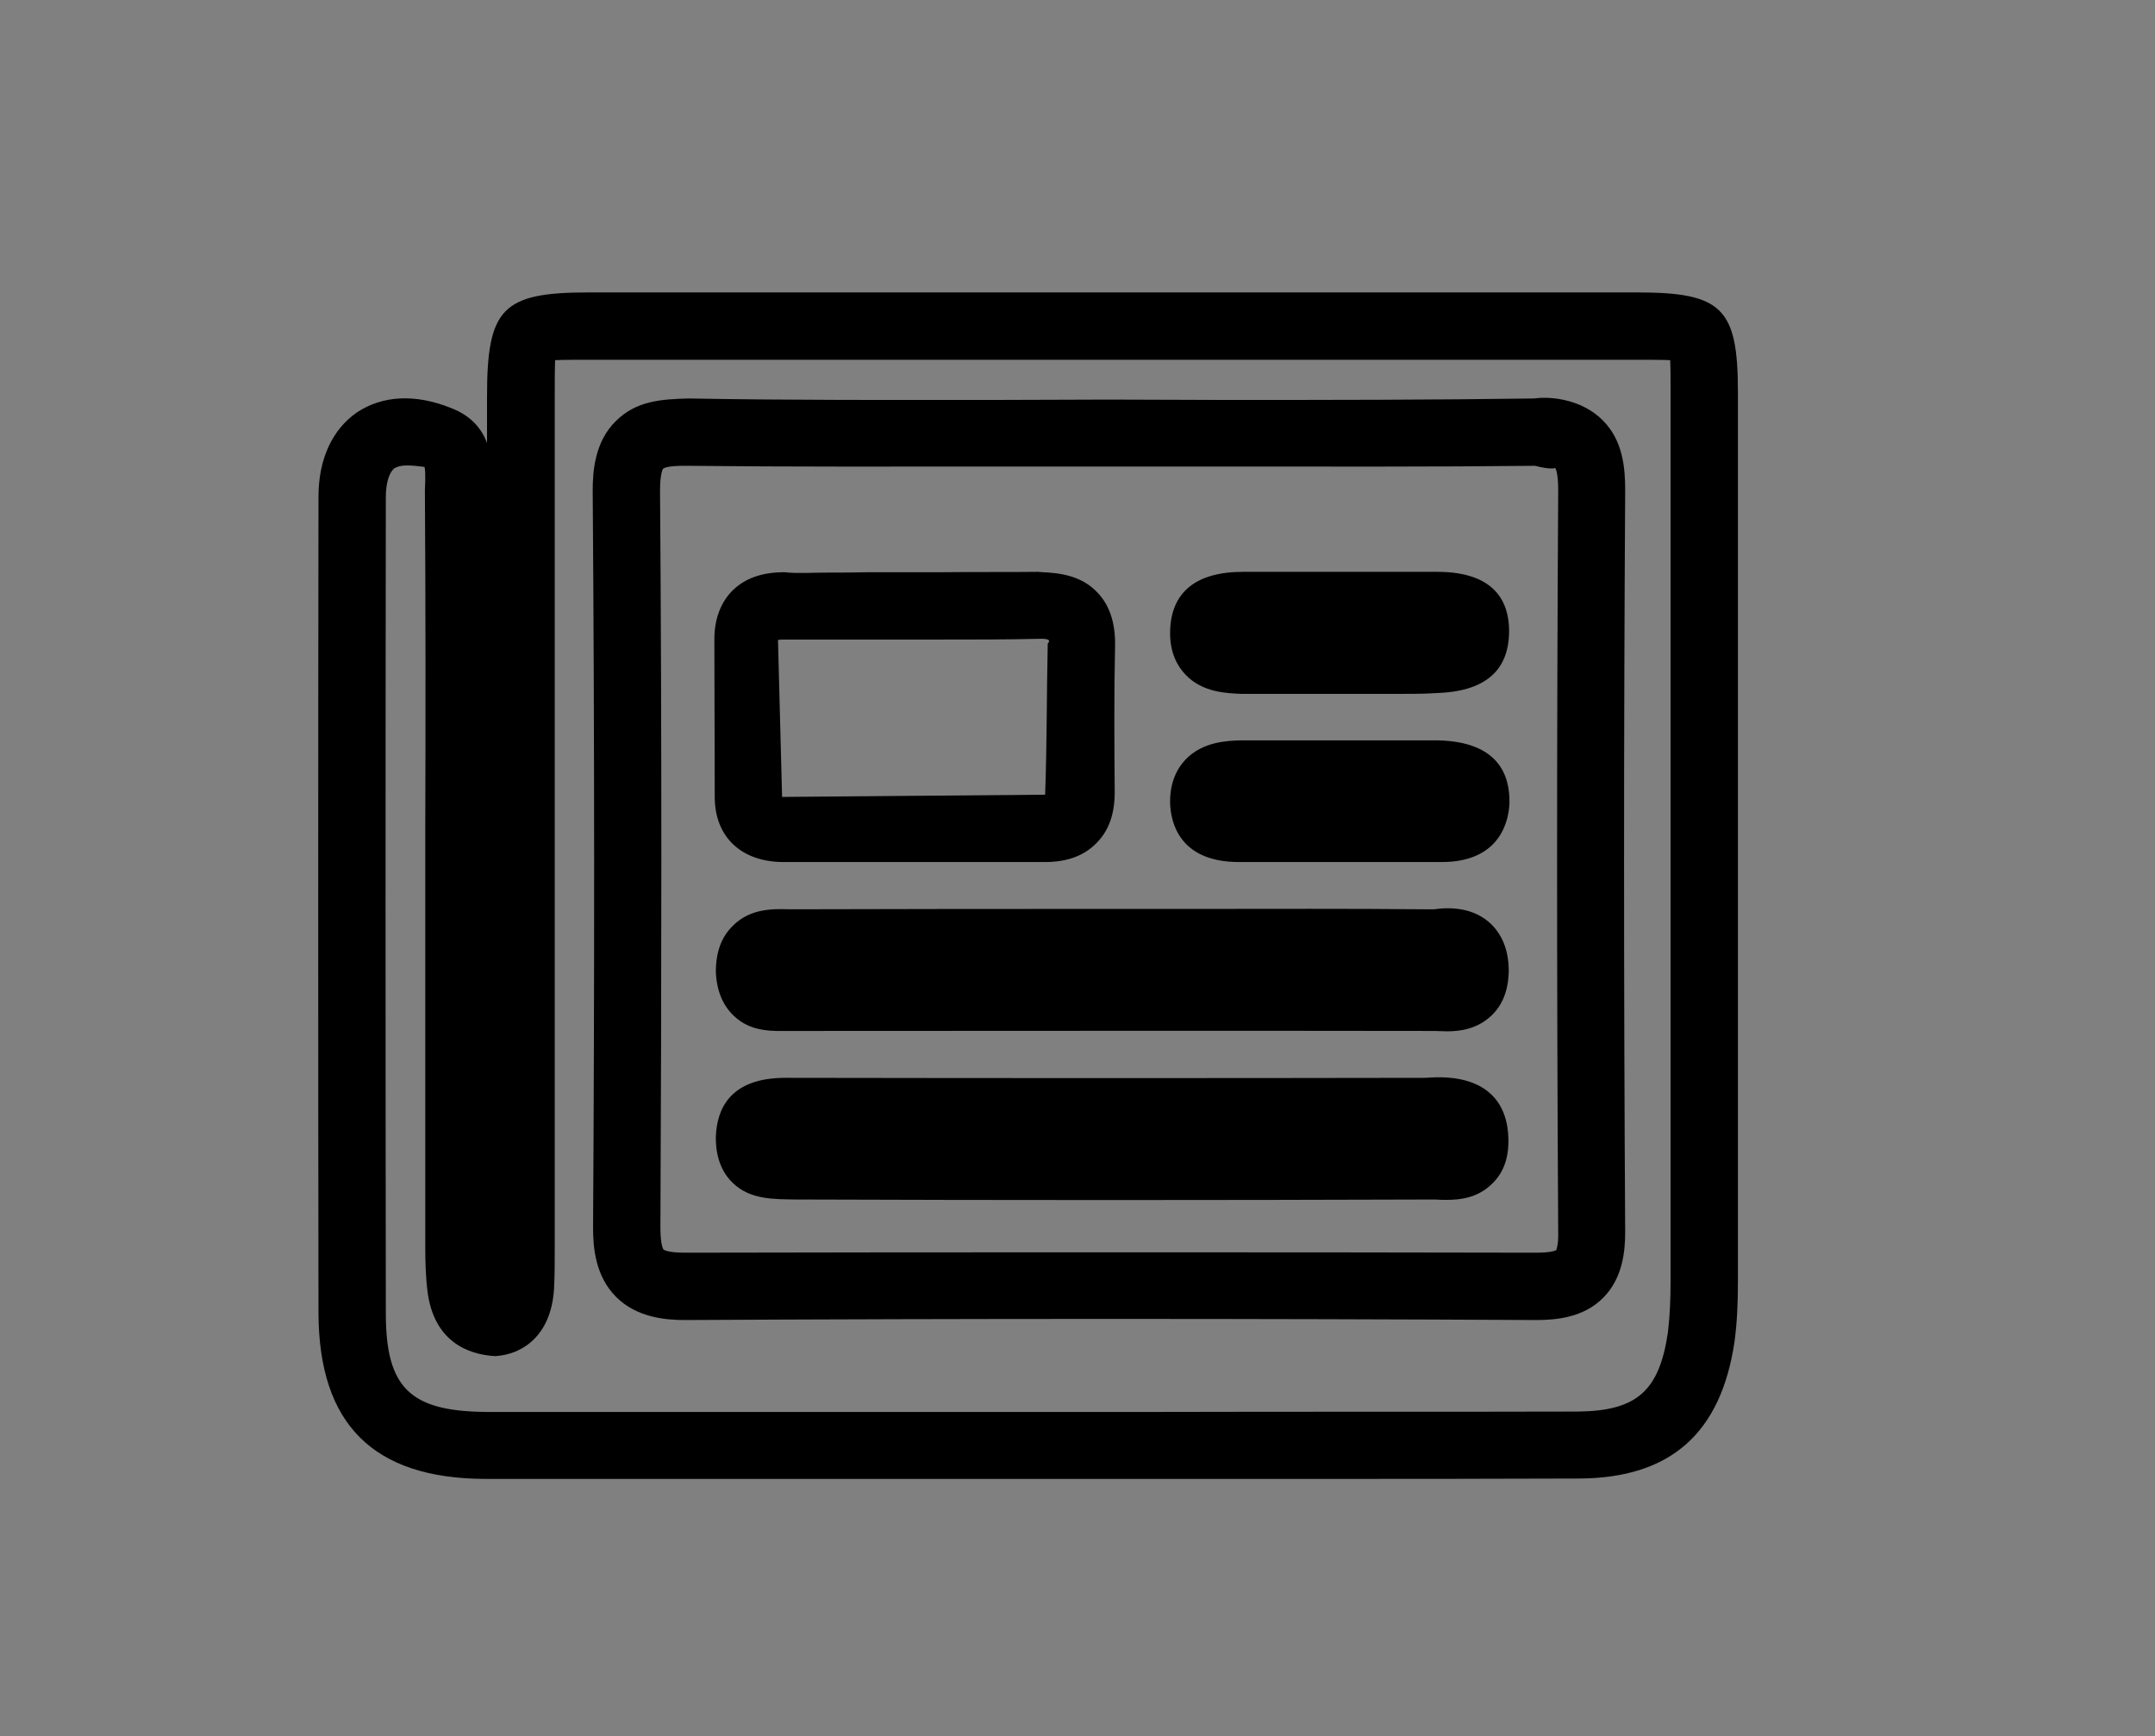 <?xml version="1.0" encoding="utf-8"?>
<!-- Generator: Adobe Illustrator 21.0.0, SVG Export Plug-In . SVG Version: 6.00 Build 0)  -->
<!DOCTYPE svg PUBLIC "-//W3C//DTD SVG 1.1//EN" "http://www.w3.org/Graphics/SVG/1.1/DTD/svg11.dtd">
<svg version="1.1" id="Layer_1" xmlns:x="http://ns.adobe.com/Extensibility/1.0/" xmlns:i="http://ns.adobe.com/AdobeIllustrator/10.0/" xmlns:graph="http://ns.adobe.com/Graphs/1.0/"
	 xmlns="http://www.w3.org/2000/svg" xmlns:xlink="http://www.w3.org/1999/xlink" x="0px" y="0px"
	 viewBox="0 0 5.792 4.667" style="enable-background:new 0 0 5.792 4.667;" xml:space="preserve">
<rect x="0" y="0" width="5.792" height="4.667" fill="#808080" stroke="none"/>
<g>
	<g>
		<g>
			<path d="M14.688,19.498c-0.014,0-0.026-0.009-0.026-0.023v-0.004
				c0-0.014,0.011-0.026,0.026-0.026c0.014,0,0.026,0.011,0.026,0.026
				S14.702,19.498,14.688,19.498z"/>
		</g>
	</g>
	<g>
		<g>
			<g>
				<g>
					<path d="M11.998,18.929h-0.084c-0.01,0-0.018-0.003-0.023-0.007
						c-0.006-0.005-0.01-0.011-0.014-0.018l-0.075-0.193H11.444l-0.075,0.193
						c-0.002,0.006-0.006,0.013-0.013,0.018c-0.006,0.005-0.014,0.008-0.024,0.008
						h-0.084l0.32-0.8h0.11L11.998,18.929z M11.772,18.632l-0.126-0.325
						c-0.004-0.01-0.008-0.021-0.012-0.034c-0.004-0.013-0.008-0.026-0.012-0.041
						c-0.008,0.03-0.016,0.056-0.024,0.075l-0.126,0.325H11.772z"/>
				</g>
				<g>
					<path d="M12.34,18.129c0.05,0,0.095,0.006,0.132,0.017
						c0.038,0.012,0.069,0.028,0.093,0.05c0.025,0.022,0.043,0.048,0.055,0.078
						c0.012,0.03,0.018,0.065,0.018,0.102c0,0.037-0.006,0.071-0.019,0.102
						c-0.013,0.031-0.032,0.058-0.057,0.08s-0.056,0.04-0.093,0.052
						c-0.037,0.013-0.08,0.019-0.128,0.019h-0.128v0.299h-0.108v-0.8H12.34z
						 M12.34,18.544c0.031,0,0.058-0.004,0.082-0.012
						c0.023-0.008,0.044-0.02,0.06-0.034c0.016-0.015,0.028-0.032,0.036-0.053
						c0.008-0.02,0.012-0.043,0.012-0.067c0-0.051-0.016-0.091-0.047-0.119
						c-0.031-0.029-0.079-0.043-0.143-0.043h-0.128v0.329H12.34z"/>
				</g>
				<g>
					<path d="M12.882,18.929h-0.109v-0.8h0.109V18.929z"/>
				</g>
			</g>
		</g>
	</g>
	<g>
		<g>
			<g>
				<g>
					<path style="fill:#EDF4F4;" d="M28.429-3.693c-0.062,0-0.125-0.019-0.179-0.059
						c-0.133-0.1-0.162-0.288-0.062-0.421l1.261-1.703L28.155-7.396
						c-0.108-0.127-0.092-0.316,0.034-0.424c0.125-0.108,0.316-0.092,0.424,0.034
						l1.604,1.885l-1.547,2.086C28.612-3.735,28.521-3.693,28.429-3.693z"/>
				</g>
			</g>
		</g>
	</g>
	<g>
		<g>
			<g>
				<path d="M22.849,3.702h-2.688c-0.142,0-0.258-0.116-0.258-0.259V1.495
					c0-0.143,0.116-0.259,0.258-0.259h0.107c0.019-0.723,0.511-1.205,1.237-1.205
					c0.736,0,1.217,0.471,1.236,1.205h0.108c0.142,0,0.258,0.116,0.258,0.259
					v1.948C23.108,3.586,22.992,3.702,22.849,3.702z M20.162,1.438
					c-0.031,0-0.057,0.026-0.057,0.057v1.948c0,0.031,0.026,0.057,0.057,0.057
					h2.688c0.031,0,0.057-0.026,0.057-0.057V1.495
					c0-0.031-0.026-0.057-0.057-0.057h-0.315l0.006-0.136
					c-0-0.667-0.397-1.068-1.035-1.068c-0.629,0-1.036,0.411-1.036,1.047
					c0,0.018,0,0.034,0.001,0.052l0.006,0.106H20.162z M22.305,1.438h-1.598
					l-0.008-0.092c-0.002-0.023-0.002-0.042-0.002-0.066
					c0-0.605,0.436-0.82,0.809-0.82c0.19,0,0.81,0.059,0.81,0.82
					c0,0.023-0.001,0.043-0.003,0.066L22.305,1.438z M20.898,1.237h1.215
					c-0.018-0.474-0.338-0.575-0.608-0.575C21.367,0.662,20.921,0.704,20.898,1.237z
					"/>
			</g>
		</g>
		<g>
			<path d="M21.97,3.069H20.99l0.202-0.474c-0.038-0.058-0.058-0.125-0.058-0.195
				c0-0.198,0.162-0.36,0.361-0.36c0.199,0,0.36,0.162,0.36,0.36
				c0,0.072-0.021,0.141-0.061,0.2L21.97,3.069z M21.295,2.867h0.385
				l-0.116-0.31l0.045-0.046c0.029-0.03,0.046-0.069,0.046-0.111
				c0-0.088-0.071-0.159-0.159-0.159c-0.088,0-0.16,0.071-0.16,0.159
				c0,0.04,0.016,0.079,0.045,0.11l0.046,0.048L21.295,2.867z"/>
		</g>
	</g>
	<g>
		<g>
			<path d="M21.987,21.226c-1.537,0-2.788-1.251-2.788-2.788
				c0-1.537,1.251-2.788,2.788-2.788s2.788,1.251,2.788,2.788
				C24.775,19.975,23.525,21.226,21.987,21.226z M21.987,15.87
				c-1.416,0-2.568,1.152-2.568,2.568c0,1.416,1.152,2.568,2.568,2.568
				s2.568-1.152,2.568-2.568C24.555,17.022,23.403,15.87,21.987,15.87z"/>
		</g>
		<g>
			<rect x="19.309" y="18.328" width="5.357" height="0.22"/>
		</g>
		<g>
			<rect x="21.877" y="15.76" width="0.22" height="5.347"/>
		</g>
		<g>
			<path d="M21.45,21.099c-2.256-2.721-0.02-5.295,0.002-5.321l0.2,0.081
				c-0.088,0.099-2.121,2.596,0.012,5.17L21.45,21.099z"/>
		</g>
		<g>
			<path d="M22.67,21.099l-0.169-0.141c2.134-2.573,0.063-4.97-0.026-5.069
				l0.193-0.111C22.691,15.804,24.927,18.378,22.67,21.099z"/>
		</g>
		<g>
			<path d="M20.186,20.377l-0.141-0.169c2.062-1.709,4.013-0.015,4.032,0.002
				l-0.146,0.165C23.858,20.309,22.101,18.79,20.186,20.377z"/>
		</g>
		<g>
			<path d="M21.937,17.431c-0.597,0-1.275-0.191-1.965-0.763l0.141-0.169
				c1.918,1.59,3.727,0.019,3.745,0.002l0.146,0.165
				C23.992,16.677,23.124,17.431,21.937,17.431z"/>
		</g>
	</g>
	<g>
		<rect x="10.259" y="-7.235" width="3.485" height="0.22"/>
	</g>
	<g>
		<path d="M13.084-3.699h-2.105c-0.056,0-0.103-0.042-0.109-0.098l-0.413-3.275
			l0.219-0.024l0.402,3.177h1.908l0.402-3.177l0.219,0.024l-0.413,3.275
			C13.187-3.742,13.14-3.699,13.084-3.699z"/>
	</g>
	<g>
		<path d="M11.571-4.427c-0.064,0-0.117-0.032-0.12-0.072l-0.135-2.008
			c-0.003-0.042,0.049-0.077,0.115-0.079c0.07-0.001,0.122,0.031,0.125,0.072
			l0.135,2.008c0.003,0.042-0.049,0.077-0.115,0.079
			C11.574-4.427,11.573-4.427,11.571-4.427z"/>
	</g>
	<g>
		<path d="M12.55-4.427c-0.002,0-0.003,0-0.005,0c-0.066-0.002-0.118-0.037-0.115-0.079
			l0.135-2.008c0.003-0.042,0.048-0.073,0.125-0.072
			c0.066,0.002,0.118,0.037,0.115,0.079l-0.135,2.008
			C12.668-4.459,12.614-4.427,12.55-4.427z"/>
	</g>
	<g>
		<path d="M12.038-4.427c-0.066,0-0.12-0.034-0.12-0.075v-2.008
			c0-0.042,0.054-0.075,0.12-0.075s0.12,0.034,0.12,0.075v2.008
			C12.159-4.461,12.105-4.427,12.038-4.427z"/>
	</g>
	<g>
		<path d="M12.696-7.015h-1.388c-0.061,0-0.11-0.049-0.11-0.11v-0.304
			c0-0.267,0.218-0.485,0.485-0.485h0.674c0.248,0,0.45,0.202,0.45,0.45v0.339
			C12.806-7.064,12.756-7.015,12.696-7.015z M11.417-7.235h1.168v-0.229
			c0-0.127-0.103-0.23-0.23-0.23h-0.674c-0.146,0-0.265,0.119-0.265,0.265V-7.235z
			"/>
	</g>
	<g>
		<g>
			<g>
				<path d="M12.131,12.251c-1.421,0-2.576-1.156-2.576-2.576
					c0-1.421,1.156-2.576,2.576-2.576s2.576,1.156,2.576,2.576
					C14.708,11.096,13.552,12.251,12.131,12.251z M12.131,7.319
					c-1.299,0-2.356,1.057-2.356,2.356c0,1.299,1.057,2.356,2.356,2.356
					s2.356-1.057,2.356-2.356C14.488,8.376,13.431,7.319,12.131,7.319z"/>
			</g>
		</g>
		<g>
			<g>
				<g>
					<path d="M12.287,9.203v1.266c0,0.099,0.007,0.164,0.021,0.197
						c0.014,0.033,0.035,0.057,0.064,0.073c0.028,0.016,0.079,0.024,0.154,0.024
						v0.062h-0.765v-0.062c0.077,0,0.128-0.008,0.155-0.022
						c0.026-0.015,0.047-0.04,0.063-0.074c0.015-0.034,0.023-0.1,0.023-0.198
						V9.862c0-0.171-0.005-0.281-0.015-0.332
						c-0.008-0.037-0.021-0.062-0.038-0.077c-0.017-0.014-0.041-0.021-0.071-0.021
						c-0.032,0-0.071,0.009-0.117,0.026l-0.024-0.062l0.475-0.193H12.287z
						 M12.144,8.379c0.048,0,0.089,0.017,0.123,0.051s0.051,0.075,0.051,0.123
						s-0.017,0.089-0.051,0.124c-0.034,0.034-0.075,0.052-0.123,0.052
						s-0.089-0.017-0.124-0.052c-0.034-0.034-0.052-0.076-0.052-0.124
						s0.017-0.089,0.051-0.123S12.095,8.379,12.144,8.379z"/>
				</g>
			</g>
		</g>
	</g>
	<g>
		<g>
			<path d="M20.567,11.013c-0.505,0-1.299-0.059-1.341-0.062l-0.093-0.007V8.741
				l0.104,0.004c0.01,0.001,0.937,0.034,1.313-0.002
				c0.393-0.038,0.737-0.171,1.101-0.311c0.396-0.153,0.805-0.31,1.289-0.342
				c0.606-0.04,1.441,0.108,1.476,0.114l0.083,0.015v2.191l-0.102-0.001
				c-0.01-0-0.961-0.01-1.452,0.056c-0.242,0.032-0.532,0.125-0.839,0.223
				c-0.373,0.119-0.795,0.254-1.225,0.311
				C20.807,11.01,20.697,11.013,20.567,11.013z M19.334,10.757
				c0.3,0.021,1.235,0.08,1.52,0.043c0.413-0.055,0.826-0.187,1.19-0.303
				c0.316-0.101,0.614-0.197,0.874-0.231c0.414-0.055,1.118-0.058,1.379-0.058
				V8.389c-0.227-0.036-0.871-0.128-1.345-0.098
				c-0.453,0.029-0.848,0.182-1.23,0.329c-0.361,0.139-0.734,0.283-1.154,0.324
				c-0.317,0.031-0.978,0.015-1.236,0.007V10.757z"/>
		</g>
		<g>
			<path d="M20.457,11.618c-0.109,0-0.241-0.003-0.396-0.009l0.007-0.201
				c0.335,0.013,0.562,0.011,0.673-0.004c0.413-0.055,0.826-0.187,1.191-0.303
				c0.316-0.101,0.614-0.197,0.874-0.231c0.163-0.022,0.39-0.038,0.672-0.047
				l0.007,0.201c-0.276,0.009-0.496,0.025-0.653,0.046
				c-0.242,0.032-0.532,0.125-0.839,0.223c-0.373,0.119-0.795,0.254-1.225,0.311
				C20.698,11.614,20.595,11.618,20.457,11.618z"/>
		</g>
		<g>
			<path d="M21.852,10.241c-0.368,0-0.667-0.299-0.667-0.667
				c0-0.368,0.299-0.667,0.667-0.667c0.368,0,0.667,0.299,0.667,0.667
				C22.519,9.942,22.22,10.241,21.852,10.241z M21.852,9.109
				c-0.257,0-0.465,0.209-0.465,0.465c0,0.257,0.209,0.465,0.465,0.465
				c0.257,0,0.465-0.209,0.465-0.465C22.318,9.318,22.109,9.109,21.852,9.109z"/>
		</g>
		<g>
			<path d="M20.063,10.706c-0.307-0.005-0.569-0.014-0.569-0.014l0.007-0.201
				c0,0,0.26,0.009,0.565,0.014L20.063,10.706z"/>
		</g>
		<g>
			<path d="M23.488,10.092l-0.01-0.201C23.809,9.874,24.097,9.872,24.097,9.872
				l0.002,0.201C24.098,10.074,23.814,10.076,23.488,10.092z"/>
		</g>
		<g>
			<path d="M24.115,8.658c-0.003-0-0.311-0.038-0.666-0.053l0.009-0.201
				c0.363,0.016,0.678,0.054,0.681,0.055L24.115,8.658z"/>
		</g>
		<g>
			<path d="M19.553,9.294c-0.024,0-0.037,0-0.037,0l0.001-0.201
				c0.001-0,0.248,0.001,0.529-0.004l0.004,0.201
				C19.831,9.293,19.633,9.294,19.553,9.294z"/>
		</g>
	</g>
	<g>
		<path d="M10.959-5.962c0-0.066,0.034-0.12,0.075-0.12h2.008
			c0.042,0,0.075,0.054,0.075,0.12c0,0.066-0.034,0.12-0.075,0.12H11.035
			C10.993-5.842,10.959-5.896,10.959-5.962z"/>
	</g>
	<g>
		<path d="M10.959-5.158c0-0.066,0.034-0.12,0.075-0.12h2.008
			c0.042,0,0.075,0.054,0.075,0.12c0,0.066-0.034,0.12-0.075,0.12H11.035
			C10.993-5.038,10.959-5.092,10.959-5.158z"/>
	</g>
	<g>
		<path d="M13.715,0.851v-0.008c0-0.001-0.001-0.002-0.001-0.003
			c-0.001-0.012-0.003-0.024-0.007-0.035c-0-0.001-0.001-0.003-0.001-0.004
			c-0.007-0.02-0.018-0.039-0.033-0.055l-0.899-0.968
			c-0.012-0.013-0.029-0.028-0.049-0.038c-0.013-0.007-0.028-0.013-0.043-0.013
			h-2.178c-0.141,0-0.256,0.115-0.256,0.256V4.164c0,0.112,0.091,0.202,0.202,0.202
			h3.053c0.117,0,0.213-0.095,0.213-0.213V0.864
			c0-0.001,0-0.003,0.001-0.004C13.715,0.857,13.715,0.854,13.715,0.851z
			 M12.724,0.828h-0c-0.012,0-0.024-0.005-0.033-0.014
			c-0.009-0.009-0.014-0.02-0.013-0.033l0.005-0.816l0.8,0.861L12.724,0.828z
			 M12.536,0.958c0.023,0.021,0.053,0.033,0.085,0.033h0l0.948-0.001v3.042
			c0,0.078-0.067,0.141-0.149,0.141h-2.89c-0.076,0-0.137-0.058-0.137-0.13
			l0.001-4.123h2.114l-0.006,0.958C12.501,0.908,12.513,0.937,12.536,0.958z"/>
		<path d="M10.696,1.32c0,0.055,0.054,0.1,0.12,0.1h2.267
			c0.066,0,0.12-0.045,0.12-0.1S13.149,1.22,13.083,1.22h-2.267
			C10.749,1.22,10.696,1.265,10.696,1.32z"/>
		<path d="M13.083,1.654h-2.267c-0.066,0-0.12,0.045-0.12,0.1
			s0.054,0.1,0.12,0.1h2.267c0.066,0,0.12-0.045,0.12-0.1
			S13.149,1.654,13.083,1.654z"/>
		<path d="M13.083,2.088h-2.267c-0.066,0-0.12,0.045-0.12,0.1
			s0.054,0.1,0.12,0.1h2.267c0.066,0,0.12-0.045,0.12-0.1
			S13.149,2.088,13.083,2.088z"/>
		<path d="M13.083,2.447h-2.267c-0.066,0-0.12,0.045-0.12,0.1
			s0.054,0.1,0.12,0.1h2.267c0.066,0,0.12-0.045,0.12-0.1
			S13.149,2.447,13.083,2.447z"/>
		<path d="M10.816,3.307h0.649c0.066,0,0.12-0.045,0.12-0.1
			s-0.054-0.1-0.12-0.1h-0.649c-0.066,0-0.12,0.045-0.12,0.1
			S10.749,3.307,10.816,3.307z"/>
		<path d="M12.132,3.547h-1.316c-0.066,0-0.12,0.045-0.12,0.1
			s0.054,0.1,0.12,0.1h1.316c0.066,0,0.12-0.045,0.12-0.1
			S12.198,3.547,12.132,3.547z"/>
		<path d="M10.816,0.85h1.133c0.066,0,0.12-0.045,0.12-0.1
			s-0.054-0.1-0.12-0.1h-1.133c-0.066,0-0.12,0.045-0.12,0.1
			S10.749,0.85,10.816,0.85z"/>
		<path d="M10.816,0.538h1.133c0.066,0,0.12-0.045,0.12-0.1
			s-0.054-0.1-0.12-0.1h-1.133c-0.066,0-0.12,0.045-0.12,0.1
			S10.749,0.538,10.816,0.538z"/>
	</g>
	<g>
		<path d="M12.666,21.093h-1.046V20.351c-0.145-0.041-0.276-0.094-0.397-0.162
			l-0.523,0.523l-0.74-0.74l0.523-0.523c-0.067-0.121-0.12-0.251-0.161-0.397
			H9.579v-1.045h0.743c0.041-0.146,0.095-0.277,0.162-0.398l-0.523-0.523
			l0.74-0.74l0.523,0.523c0.121-0.067,0.251-0.12,0.397-0.162v-0.741h1.046
			v0.741c0.145,0.041,0.276,0.095,0.398,0.162l0.523-0.523l0.74,0.74
			l-0.524,0.524c0.067,0.121,0.12,0.252,0.161,0.397h0.742v1.045h-0.742
			c-0.041,0.145-0.094,0.276-0.161,0.396l0.523,0.523l-0.74,0.74l-0.523-0.523
			c-0.121,0.067-0.252,0.12-0.398,0.162V21.093z M11.755,20.958h0.777v-0.711
			l0.05-0.013c0.173-0.045,0.323-0.106,0.459-0.187l0.045-0.027l0.501,0.501
			l0.551-0.551l-0.501-0.502l0.027-0.045c0.081-0.136,0.142-0.286,0.186-0.457
			l0.013-0.05h0.711v-0.777h-0.711l-0.013-0.05
			c-0.045-0.173-0.106-0.323-0.187-0.458l-0.027-0.045l0.502-0.502l-0.551-0.55
			l-0.501,0.502l-0.045-0.027c-0.137-0.082-0.287-0.143-0.458-0.187l-0.05-0.013
			v-0.71h-0.777v0.71l-0.05,0.013c-0.173,0.045-0.322,0.106-0.458,0.187
			l-0.045,0.027l-0.501-0.501l-0.55,0.55l0.501,0.501l-0.027,0.045
			c-0.081,0.136-0.142,0.287-0.187,0.459l-0.013,0.05H9.713v0.777h0.712
			l0.013,0.05c0.045,0.173,0.106,0.322,0.186,0.458l0.027,0.045l-0.501,0.501
			l0.55,0.551l0.501-0.501l0.045,0.027c0.137,0.081,0.287,0.142,0.458,0.186
			l0.05,0.013V20.958z"/>
	</g>
	<g>
		<path d="M21.807-4.007c-0.204,0-0.408,0-0.612,0
			c-0.054-0.007-0.109-0.014-0.163-0.021c-0.367-0.047-0.721-0.138-1.038-0.339
			c-0.3-0.19-0.476-0.444-0.468-0.821c0.013-0.613,0.006-1.227,0.002-1.841
			c-0.001-0.231,0.084-0.421,0.245-0.58c0.241-0.236,0.542-0.355,0.861-0.44
			c0.184-0.049,0.372-0.069,0.56-0.094c0.204,0,0.408,0,0.612,0
			c0.109,0.015,0.218,0.028,0.326,0.046c0.326,0.056,0.639,0.153,0.915,0.341
			c0.275,0.187,0.433,0.432,0.426,0.782c-0.011,0.603-0.009,1.207-0.001,1.81
			c0.004,0.312-0.126,0.545-0.366,0.727c-0.253,0.191-0.544,0.292-0.849,0.361
			C22.11-4.043,21.958-4.029,21.807-4.007z M19.718-6.075
			c0,0.326,0.001,0.653-0.001,0.979c-0.001,0.156,0.056,0.286,0.161,0.398
			c0.186,0.199,0.425,0.307,0.68,0.382C21.07-4.165,21.59-4.152,22.114-4.238
			c0.298-0.049,0.583-0.138,0.836-0.311c0.219-0.149,0.343-0.341,0.338-0.623
			c-0.011-0.62-0.006-1.24-0.002-1.86c0.001-0.184-0.068-0.333-0.198-0.457
			c-0.191-0.182-0.426-0.285-0.676-0.354c-0.572-0.158-1.148-0.161-1.724-0.026
			c-0.252,0.059-0.491,0.152-0.698,0.313c-0.178,0.14-0.281,0.314-0.274,0.551
			C19.724-6.695,19.718-6.385,19.718-6.075z"/>
		<path d="M21.477-6.461c-0.369-0.004-0.752-0.057-1.113-0.223
			c-0.112-0.051-0.216-0.115-0.3-0.208c-0.13-0.144-0.13-0.28,0.004-0.422
			c0.11-0.117,0.249-0.19,0.397-0.247c0.399-0.153,0.814-0.198,1.238-0.173
			c0.28,0.017,0.554,0.065,0.818,0.166c0.13,0.05,0.254,0.112,0.361,0.203
			c0.022,0.019,0.043,0.038,0.062,0.059c0.124,0.14,0.124,0.27-0.001,0.409
			c-0.108,0.12-0.246,0.194-0.393,0.252C22.212-6.512,21.86-6.463,21.477-6.461z
			 M21.624-7.613c-0.082-0.003-0.14,0.041-0.141,0.111
			c-0,0.065,0.055,0.11,0.14,0.114c0.008,0,0.016,0,0.024,0.001
			c0.235,0.016,0.464,0.057,0.684,0.143c0.09,0.035,0.172,0.083,0.254,0.132
			c0.043,0.026,0.089,0.028,0.132-0.004c0.037-0.028,0.046-0.066,0.039-0.109
			c-0.007-0.043-0.037-0.065-0.071-0.087C22.365-7.521,22.003-7.586,21.624-7.613z
			"/>
		<path d="M21.488-5.097c-0.388-0.009-0.781-0.061-1.149-0.239
			c-0.096-0.046-0.185-0.103-0.261-0.179c-0.082-0.082-0.125-0.179-0.12-0.297
			c0.002-0.045,0-0.09,0.002-0.134c0.001-0.034,0.017-0.045,0.047-0.023
			c0.302,0.221,0.652,0.314,1.015,0.36c0.568,0.072,1.127,0.035,1.664-0.183
			c0.106-0.043,0.205-0.1,0.298-0.167c0.014-0.01,0.028-0.029,0.048-0.017
			c0.015,0.01,0.012,0.029,0.012,0.045c0,0.057,0.001,0.114-0.001,0.171
			c-0.004,0.114-0.065,0.2-0.147,0.272c-0.17,0.149-0.376,0.225-0.589,0.286
			C22.044-5.128,21.775-5.101,21.488-5.097z"/>
		<path d="M21.46-4.408c-0.363-0.01-0.755-0.062-1.122-0.238
			c-0.061-0.029-0.117-0.066-0.173-0.103c-0.18-0.119-0.228-0.293-0.206-0.496
			c0.003-0.026,0.01-0.048,0.041-0.025c0.362,0.262,0.781,0.35,1.214,0.383
			c0.441,0.034,0.876,0.001,1.299-0.137c0.17-0.055,0.33-0.13,0.475-0.236
			c0.012-0.009,0.024-0.027,0.042-0.016c0.016,0.01,0.011,0.029,0.013,0.045
			c0.035,0.256-0.086,0.424-0.3,0.543c-0.267,0.148-0.557,0.218-0.856,0.256
			C21.758-4.417,21.628-4.408,21.46-4.408z"/>
		<path d="M21.497-5.801c-0.395-0.004-0.78-0.06-1.142-0.228
			c-0.108-0.05-0.206-0.115-0.29-0.2c-0.107-0.108-0.116-0.242-0.104-0.382
			c0.004-0.051,0.034-0.026,0.054-0.011c0.162,0.118,0.342,0.198,0.533,0.254
			c0.424,0.124,0.856,0.156,1.295,0.115c0.271-0.025,0.536-0.077,0.791-0.178
			c0.124-0.049,0.241-0.11,0.349-0.188c0.014-0.01,0.027-0.03,0.048-0.018
			c0.016,0.009,0.011,0.029,0.013,0.045c0.023,0.199-0.054,0.347-0.218,0.459
			c-0.228,0.155-0.484,0.231-0.75,0.281C21.885-5.816,21.692-5.799,21.497-5.801z"
			/>
	</g>
	<g>
		<path d="M12.144,19.775c-0.687,0-1.246-0.559-1.246-1.246
			c0-0.687,0.559-1.246,1.246-1.246c0.687,0,1.246,0.559,1.246,1.246
			C13.389,19.216,12.831,19.775,12.144,19.775z M12.144,17.417
			c-0.613,0-1.112,0.499-1.112,1.112c0,0.613,0.499,1.112,1.112,1.112
			s1.112-0.499,1.112-1.112C13.255,17.916,12.757,17.417,12.144,17.417z"/>
	</g>
	<g>
		<path d="M11.051,19.674c-0.076-0.073-0.144-0.152-0.203-0.236l0.11-0.077
			c0.054,0.077,0.116,0.15,0.186,0.216L11.051,19.674z"/>
	</g>
	<g>
		<path d="M12.144,20.111v-0.134c0.196,0,0.386-0.038,0.564-0.114l0.052,0.124
			C12.565,20.069,12.358,20.111,12.144,20.111z"/>
	</g>
	<g>
		<path d="M13.726,18.529h-0.134c0-0.496-0.25-0.952-0.668-1.22l0.072-0.113
			C13.453,17.488,13.726,17.987,13.726,18.529z"/>
	</g>
	<g>
		<path d="M12.431,17.109c-0.094-0.019-0.191-0.029-0.288-0.029v-0.134
			c0.106,0,0.212,0.01,0.314,0.031L12.431,17.109z"/>
	</g>
	<g>
		<g>
			<g>
				<g>
					<path d="M-5.471-3.486h-3.699c-0.309,0-0.561-0.252-0.561-0.561v-2.155
						c0-0.309,0.252-0.561,0.561-0.561h3.699c0.309,0,0.561,0.252,0.561,0.561
						v2.155C-4.91-3.738-5.161-3.486-5.471-3.486z M-9.17-6.534
						c-0.183,0-0.331,0.149-0.331,0.331v2.155c0,0.183,0.149,0.331,0.331,0.331
						h3.699c0.183,0,0.331-0.149,0.331-0.331v-2.155
						c0-0.183-0.149-0.331-0.331-0.331H-9.17z"/>
				</g>
			</g>
		</g>
		<g>
			<g>
				<g>
					<path d="M-4.382-4.703c-0,0.206-0.113,0.401-0.282,0.516
						c-0.082,0.056-0.485,0.209-0.397-0.049c0.041-0.121,0.203-0.085,0.293-0.146
						C-4.673-4.446-4.613-4.566-4.613-4.679c0-0.001,0-2.155,0-2.155
						c0-0.183-0.149-0.316-0.333-0.296l-3.713,0.39
						C-8.776-6.727-8.798-6.662-8.92-6.662c-0.07,0-0.049,0.006-0.171,0.002
						c-0.07-0.002,0.027-0.118,0.074-0.156c0.096-0.078,0.235-0.141,0.359-0.154
						l3.713-0.39C-4.635-7.392-4.382-7.167-4.382-6.858V-4.703z"/>
				</g>
			</g>
		</g>
		<g>
			<g>
				<g>
					<path d="M-5.025-5.604h-4.591c-0.064,0-0.115-0.051-0.115-0.115
						s0.051-0.115,0.115-0.115h4.591c0.064,0,0.115,0.051,0.115,0.115
						S-4.961-5.604-5.025-5.604z"/>
				</g>
			</g>
		</g>
		<g>
			<g>
				<g>
					<path d="M-5.025-4.416h-4.591c-0.064,0-0.115-0.051-0.115-0.115
						c0-0.064,0.051-0.115,0.115-0.115h4.591c0.064,0,0.115,0.051,0.115,0.115
						C-4.91-4.468-4.961-4.416-5.025-4.416z"/>
				</g>
			</g>
		</g>
		<g>
			<g>
				<g>
					<path d="M-5.666-5.01h-0.972c-0.064,0-0.115-0.051-0.115-0.115
						c0-0.064,0.051-0.115,0.115-0.115h0.972c0.064,0,0.115,0.051,0.115,0.115
						C-5.551-5.061-5.602-5.01-5.666-5.01z"/>
				</g>
			</g>
		</g>
	</g>
	<g>
		<g>
			<g>
				<g>
					<path d="M0.044-7.705h2.76c0.183,0,0.36,0.066,0.498,0.185l2.519,1.702
						L3.346-3.923c-0.144,0.144-0.336,0.224-0.54,0.224H0.044
						c-0.421,0-0.763-0.342-0.763-0.763v-2.478
						C-0.719-7.362-0.377-7.705,0.044-7.705z"/>
				</g>
			</g>
		</g>
		<g>
			<g>
				<g>
					<path style="fill:#FFFFFF;" d="M0.625-6.843h0.346c0.03,0,0.053,0.008,0.07,0.023
						C1.058-6.804,1.071-6.787,1.082-6.768l0.516,0.803
						c0.006-0.019,0.012-0.037,0.017-0.056c0.006-0.018,0.015-0.035,0.025-0.05
						l0.478-0.698C2.132-6.787,2.146-6.804,2.162-6.82
						c0.016-0.015,0.037-0.023,0.064-0.023h0.322l-0.719,1.053l0.69,0.998H2.173
						c-0.03,0-0.051-0.005-0.065-0.014c-0.013-0.01-0.025-0.023-0.036-0.041
						L1.568-5.617C1.557-5.577,1.54-5.54,1.517-5.503L1.076-4.855
						C1.064-4.837,1.051-4.822,1.037-4.81C1.022-4.798,1.005-4.793,0.985-4.793
						H0.653l0.69-0.98L0.625-6.843z"/>
				</g>
			</g>
		</g>
	</g>
	<g>
		<g>
			<g>
				<g>
					<path d="M28.387,4.174c-0.047,0-0.095-0.014-0.135-0.044
						c-0.101-0.076-0.123-0.218-0.048-0.318l1.297-1.75l-1.331-1.564
						c-0.082-0.096-0.07-0.239,0.026-0.321c0.095-0.081,0.238-0.069,0.321,0.026
						l1.449,1.702c0.068,0.081,0.073,0.198,0.01,0.283l-1.404,1.895
						C28.525,4.142,28.456,4.174,28.387,4.174z"/>
				</g>
			</g>
		</g>
	</g>
	<g>
		<g>
			<path d="M3.602,19.775v-0.556H3.159c-0.027-0.105-0.064-0.2-0.118-0.29
				l0.313-0.313l-0.394-0.394l-0.312,0.312c-0.091-0.054-0.186-0.091-0.29-0.119
				v-0.443H1.801v0.443c-0.104,0.027-0.199,0.064-0.29,0.118l-0.312-0.312
				L0.805,18.616l0.312,0.312c-0.054,0.091-0.091,0.186-0.118,0.291H0.556v0.556
				H0.999c0.027,0.104,0.064,0.2,0.118,0.29L0.805,20.377l0.394,0.394
				l0.312-0.312c0.091,0.054,0.186,0.091,0.29,0.118v0.443h0.556v-0.443
				c0.105-0.027,0.2-0.064,0.291-0.118l0.312,0.312l0.394-0.394l-0.312-0.312
				c0.054-0.09,0.091-0.185,0.118-0.29H3.602z M2.079,20.404
				c-0.5,0-0.907-0.407-0.907-0.907c0-0.501,0.407-0.908,0.907-0.908
				c0.501,0,0.907,0.407,0.907,0.908C2.986,19.997,2.58,20.404,2.079,20.404z"/>
		</g>
		<g>
			<path d="M4.289,16.564l-0.181-0.414l-0.33,0.144
				c-0.054-0.069-0.113-0.128-0.182-0.178l0.131-0.335l-0.421-0.166l-0.131,0.334
				c-0.085-0.011-0.168-0.008-0.255,0.006L2.775,15.626l-0.414,0.181l0.144,0.33
				c-0.069,0.054-0.128,0.113-0.178,0.182l-0.334-0.131l-0.166,0.421l0.334,0.131
				c-0.011,0.085-0.008,0.168,0.006,0.255l-0.331,0.144l0.181,0.414l0.331-0.144
				c0.054,0.069,0.113,0.128,0.182,0.178l-0.131,0.334l0.422,0.166l0.131-0.334
				c0.085,0.011,0.168,0.008,0.255-0.006l0.144,0.33l0.414-0.181L3.621,17.567
				c0.069-0.054,0.128-0.113,0.178-0.183l0.334,0.131l0.166-0.422l-0.334-0.131
				c0.011-0.085,0.008-0.168-0.006-0.254L4.289,16.564z M3.358,17.528
				c-0.373,0.163-0.808-0.008-0.971-0.381c-0.163-0.373,0.008-0.809,0.381-0.972
				c0.373-0.163,0.809,0.009,0.971,0.382C3.902,16.93,3.731,17.365,3.358,17.528z
				"/>
		</g>
	</g>
	<g>
		<path d="M-4.102,11.924c-0.006-0.644-0.494-1.187-1.15-1.352
			c0.304-0.155,0.515-0.469,0.515-0.834c0-0.516-0.418-0.936-0.932-0.936
			c-0.514,0-0.932,0.42-0.932,0.936c0,0.364,0.21,0.678,0.513,0.833
			c-0.402,0.101-0.749,0.345-0.956,0.687c-0.125,0.205-0.191,0.437-0.192,0.67
			l-0.001,0.068l0.051,0.045c0.407,0.366,0.947,0.567,1.517,0.567
			c0.57,0,1.109-0.202,1.517-0.57l0.051-0.046L-4.102,11.924z M-6.3,9.738
			c0-0.35,0.283-0.635,0.631-0.635c0.348,0,0.631,0.285,0.631,0.635
			c0,0.35-0.283,0.636-0.631,0.636C-6.017,10.374-6.3,10.088-6.3,9.738z
			 M-5.669,12.306c-0.472,0-0.918-0.158-1.263-0.444
			c0.012-0.155,0.062-0.309,0.146-0.449c0.222-0.366,0.65-0.593,1.118-0.593
			c0.667,0,1.218,0.46,1.263,1.039C-4.751,12.147-5.197,12.306-5.669,12.306z"/>
		<path d="M-6.671,10.471l-0.001-0.067C-6.676,9.933-7.012,9.534-7.476,9.382
			c0.198-0.133,0.329-0.359,0.329-0.615c0-0.408-0.33-0.74-0.737-0.74
			c-0.406,0-0.736,0.332-0.736,0.74c0,0.256,0.13,0.481,0.327,0.614
			c-0.274,0.09-0.509,0.266-0.654,0.505c-0.096,0.159-0.148,0.339-0.149,0.521
			l-0.001,0.068l0.051,0.045c0.312,0.281,0.725,0.435,1.162,0.435
			c0.437,0,0.85-0.155,1.163-0.437L-6.671,10.471z M-7.884,8.328
			c0.24,0,0.436,0.196,0.436,0.439c0,0.242-0.195,0.439-0.436,0.439
			c-0.24,0-0.435-0.196-0.435-0.439C-8.319,8.524-8.124,8.328-7.884,8.328z
			 M-8.792,10.342c0.011-0.105,0.046-0.208,0.102-0.301
			c0.159-0.263,0.468-0.427,0.805-0.427c0.473,0,0.865,0.32,0.907,0.725
			C-7.476,10.748-8.292,10.744-8.792,10.342z"/>
	</g>
	<g>
		<g>
			<g>
				<g>
					<g>
						<g>
							<g>
								<path d="M2.696,11.768l-0.033-0.033L0.857,9.929h3.654l-0.266,0.295
									c-0.013,0.014-0.018,0.02-0.024,0.026l-0.069,0.069
									c-0.106,0.106-0.201,0.201-0.297,0.295C3.809,10.659,3.741,10.686,3.677,10.686
									c-0.322,0.001-0.645,0.001-0.967,0.001l0.797,0.27L2.696,11.768z
									 M1.082,10.022l1.614,1.614l0.639-0.639l-1.189-0.403h0.282
									c0.416,0,0.833,0,1.249-0.001c0.04,0,0.084-0.018,0.112-0.045
									c0.097-0.094,0.191-0.189,0.294-0.292l0.086-0.087l0.133-0.147H1.082z
									 M2.696,11.421l-0.725-0.725l1.083,0.367L2.696,11.421z M2.317,10.911
									l0.378,0.378l0.187-0.187L2.317,10.911z M1.993,10.442H1.727l-0.282-0.268
									h2.504L3.871,10.253c-0.058,0.059-0.117,0.117-0.176,0.175l-0.011,0.011
									l0,0l-0,0l-0-0L3.676,10.441H3.662
									C3.106,10.442,2.549,10.442,1.993,10.442z M1.764,10.349h0.23
									c0.55,0,1.1,0,1.65-0.001c0.028-0.027,0.055-0.054,0.082-0.081H1.677
									L1.764,10.349z"/>
							</g>
						</g>
					</g>
				</g>
			</g>
		</g>
		<g>
			<g>
				<g>
					<g>
						<g>
							<g>
								<path d="M4.534,9.908H0.829l0.353-0.339c0.035-0.033,0.067-0.064,0.098-0.095
									l0.037-0.036C1.388,9.366,1.459,9.297,1.527,9.226
									C1.578,9.174,1.641,9.148,1.715,9.148l0.962,0.001L1.881,8.878l0.814-0.809
									l0.033,0.033L4.534,9.908z M1.06,9.816h3.25L2.695,8.201L2.053,8.838
									l1.189,0.403L1.715,9.241c-0.049,0-0.088,0.016-0.121,0.051
									C1.524,9.362,1.454,9.432,1.382,9.503L1.345,9.54
									c-0.032,0.031-0.064,0.062-0.099,0.095L1.06,9.816z M3.942,9.663H1.437
									l0.08-0.079c0.06-0.059,0.119-0.118,0.176-0.177l0.014-0.014h0.02
									c0.532,0.001,1.065,0.001,1.597,0.001h0.349L3.942,9.663z M1.662,9.571
									H3.718L3.634,9.486H3.324c-0.526,0-1.051,0-1.577-0.001
									C1.719,9.514,1.69,9.542,1.662,9.571z M3.42,9.141L2.335,8.773
									l0.36-0.358L3.42,9.141z M2.507,8.734l0.567,0.192L2.695,8.547
									L2.507,8.734z"/>
							</g>
						</g>
					</g>
				</g>
			</g>
		</g>
		<g>
			<g>
				<g>
					<g>
						<g>
							<g>
								<path d="M2.698,12.414c-0.233,0-0.452-0.091-0.616-0.255l-1.58-1.58
									c-0.339-0.339-0.339-0.892,0-1.231l1.58-1.581
									c0.34-0.339,0.892-0.339,1.232,0l1.58,1.58
									c0.164,0.164,0.254,0.383,0.254,0.616s-0.09,0.451-0.255,0.616
									l-1.58,1.58C3.149,12.323,2.93,12.414,2.698,12.414z M2.698,7.605
									c-0.199,0-0.399,0.076-0.55,0.228l-1.58,1.58
									c-0.303,0.303-0.303,0.797,0,1.099l1.58,1.58
									c0.146,0.147,0.342,0.228,0.55,0.228c0.208,0,0.403-0.081,0.55-0.228
									l1.58-1.581c0.147-0.146,0.228-0.342,0.228-0.55
									S4.975,9.56,4.828,9.413l-1.58-1.58
									C3.096,7.681,2.897,7.605,2.698,7.605z M2.698,12.169
									c-0.168,0-0.325-0.065-0.442-0.183l-1.58-1.58
									c-0.118-0.118-0.183-0.275-0.183-0.442c0-0.167,0.065-0.324,0.183-0.442
									l1.58-1.581c0.118-0.118,0.275-0.183,0.442-0.183
									c0.167,0,0.324,0.065,0.442,0.183l1.581,1.581
									c0.118,0.118,0.183,0.275,0.183,0.442c0,0.167-0.065,0.324-0.183,0.442
									l-1.581,1.58C3.022,12.104,2.866,12.169,2.698,12.169z M2.698,7.85
									c-0.143,0-0.276,0.055-0.376,0.156L0.741,9.587
									C0.64,9.687,0.585,9.821,0.585,9.963c0,0.142,0.056,0.276,0.156,0.376
									l1.581,1.58c0.1,0.101,0.233,0.156,0.376,0.156
									c0.143,0,0.276-0.055,0.376-0.155l1.581-1.581
									c0.1-0.1,0.155-0.234,0.155-0.376c0-0.143-0.055-0.276-0.155-0.376
									L3.074,8.006C2.974,7.906,2.84,7.85,2.698,7.85z"/>
							</g>
						</g>
					</g>
				</g>
			</g>
		</g>
	</g>
	<g>
		<g>
			<path d="M3.5,3.975c-0.125,0-0.249,0-0.374,0H1.304
				c-0.301-0.001-0.447-0.147-0.448-0.446c-0.001-0.731-0.001-1.463,0-2.194
				c0-0.101,0.037-0.181,0.104-0.227C1.027,1.064,1.114,1.057,1.213,1.097
				c0.055,0.021,0.083,0.058,0.096,0.094V1.065c0-0.236,0.041-0.279,0.272-0.279
				H4.401c0.227,0,0.27,0.042,0.27,0.267v2.394c0,0.053-0.002,0.106-0.009,0.158
				C4.626,3.852,4.49,3.973,4.244,3.974C3.996,3.975,3.748,3.975,3.5,3.975z
				 M1.095,1.251c-0.014,0-0.025,0.002-0.034,0.007
				c-0.015,0.011-0.024,0.04-0.024,0.078c-0.001,0.731-0.001,1.463,0,2.194
				c0,0.2,0.065,0.263,0.268,0.265h1.821c0.373-0.001,0.745,0,1.116-0.001
				C4.399,3.792,4.46,3.739,4.483,3.58C4.488,3.537,4.49,3.493,4.49,3.447
				L4.49,2.65L4.49,1.053c0-0.029,0-0.063-0.001-0.085
				C4.467,0.967,4.431,0.967,4.401,0.967H1.581c-0.031,0-0.067,0-0.089,0.001
				C1.491,0.992,1.491,1.03,1.491,1.065v2.274c0,0.055,0,0.091-0.002,0.126
				c-0.008,0.127-0.087,0.176-0.158,0.18c-0.074-0.004-0.165-0.04-0.182-0.174
				c-0.005-0.04-0.006-0.081-0.006-0.121V2.233
				c0.001-0.305,0.001-0.61-0.001-0.915l0.001-0.028
				C1.143,1.278,1.143,1.261,1.141,1.255C1.125,1.253,1.109,1.251,1.095,1.251z"/>
		</g>
		<g>
			<path d="M4.129,3.548c-0.764-0.004-1.526-0.004-2.289,0
				c-0.052,0-0.129-0.007-0.184-0.062C1.6,3.43,1.594,3.353,1.594,3.3
				C1.598,2.639,1.598,1.979,1.593,1.319c0-0.054,0.006-0.132,0.062-0.187
				c0.055-0.055,0.122-0.059,0.196-0.061c0.273,0.005,0.547,0.004,0.821,0.004
				l0.309-0.001l0.312,0.001c0.279,0,0.553,0,0.831-0.004
				c0.049-0.007,0.131,0.005,0.184,0.059C4.362,1.184,4.368,1.258,4.368,1.317
				c-0.004,0.664-0.004,1.33,0,1.995c0,0.049-0.006,0.123-0.059,0.176
				C4.256,3.542,4.181,3.548,4.129,3.548z M2.985,3.366c0.381,0,0.763,0,1.144,0.001
				c0.041,0,0.052-0.006,0.054-0.007c-0.001,0,0.006-0.011,0.005-0.048
				c-0.004-0.666-0.004-1.331,0-1.995C4.188,1.271,4.181,1.259,4.18,1.258l0,0
				c-0.001,0-0.012,0.005-0.054-0.006C3.849,1.255,3.571,1.254,3.293,1.254H2.673
				c-0.275,0-0.55,0.001-0.824-0.002c-0.062-0.001-0.066,0.008-0.067,0.008l0,0
				c0,0-0.008,0.011-0.008,0.058c0.005,0.661,0.004,1.322,0.001,1.982
				C1.775,3.348,1.783,3.359,1.784,3.359c0,0,0.01,0.008,0.056,0.008
				C2.221,3.366,2.603,3.366,2.985,3.366z M3.888,3.225
				c-0.011,0-0.021,0-0.03-0.001c-0.606,0.002-1.152,0.002-1.72,0
				C2.08,3.223,2.016,3.225,1.969,3.179C1.938,3.149,1.923,3.106,1.924,3.054
				C1.927,2.982,1.961,2.897,2.111,2.897c0.003,0,0.006,0,0.009,0
				c0.581,0.001,1.148,0.001,1.713,0c0.145-0.012,0.217,0.051,0.221,0.16
				C4.056,3.11,4.042,3.151,4.011,3.181C3.973,3.219,3.927,3.225,3.888,3.225z
				 M3.89,2.772c-0.013,0-0.025-0.001-0.035-0.001c-0.584-0.001-1.149,0-1.71,0
				H2.122c-0.04,0-0.102,0.005-0.149-0.04C1.942,2.702,1.926,2.662,1.924,2.612
				C1.924,2.559,1.939,2.518,1.97,2.488c0.048-0.048,0.111-0.045,0.153-0.044
				C2.429,2.443,2.717,2.443,3.005,2.443h0.206c0.206,0,0.413-0.001,0.618,0.001
				h0.025c0.043-0.006,0.108-0.006,0.156,0.042
				c0.031,0.032,0.046,0.075,0.045,0.129C4.053,2.665,4.037,2.704,4.006,2.732
				C3.97,2.765,3.926,2.772,3.89,2.772z M3.875,2.317H3.33
				c-0.162,0-0.183-0.109-0.185-0.156C3.143,2.101,3.166,2.063,3.186,2.042
				c0.046-0.049,0.114-0.051,0.147-0.052h0.533
				c0.161,0.004,0.192,0.093,0.191,0.167C4.056,2.195,4.04,2.317,3.875,2.317z
				 M2.809,2.317H2.106c-0.113,0-0.185-0.067-0.185-0.175L1.92,1.718
				c0-0.054,0.017-0.099,0.049-0.131c0.034-0.033,0.079-0.049,0.14-0.049
				C2.141,1.542,2.186,1.539,2.225,1.539c0.036,0,0.073,0,0.11-0.001h0.198
				c0.085-0.001,0.172,0,0.257-0.001C2.813,1.54,2.893,1.535,2.946,1.589
				c0.035,0.034,0.052,0.083,0.051,0.146C2.994,1.867,2.995,1.999,2.996,2.13
				c0,0.058-0.016,0.103-0.049,0.136C2.914,2.3,2.868,2.317,2.809,2.317z
				 M2.11,1.719c-0.014,0-0.019,0.001-0.019,0.001L2.102,2.142l0.707-0.006
				C2.814,1.999,2.813,1.865,2.816,1.73c0.008-0.009,0.004-0.014-0.024-0.013
				C2.706,1.719,2.62,1.719,2.532,1.719H2.336c-0.076,0-0.149,0-0.223,0
				C2.112,1.719,2.111,1.719,2.11,1.719z M3.768,1.865c-0.028,0-0.056,0-0.083,0
				H3.335C3.298,1.863,3.232,1.862,3.186,1.813
				C3.166,1.792,3.143,1.755,3.145,1.695c0.003-0.103,0.069-0.158,0.196-0.158
				c0.172,0,0.345,0,0.518,0c0.001,0,0.002,0,0.004,0c0.159,0,0.192,0.085,0.193,0.156
				c0.001,0.111-0.066,0.167-0.2,0.17C3.826,1.865,3.797,1.865,3.768,1.865z"/>
		</g>
	</g>
	<g>
		<g>
			<g>
				<path d="M-7.284,19.216l-1.178-1.178l-1.098,1.098l-0.522-0.522l1.723-1.723
					l1.156,1.156l1.845-1.815l-0.381-0.381l1.867-0.549l-0.462,1.848l-0.426-0.426
					L-7.284,19.216z M-8.462,17.775l1.179,1.179l2.525-2.493l0.324,0.324
					l0.303-1.213l-1.254,0.369l0.292,0.292l-2.11,2.077l-1.155-1.155l-1.46,1.46
					l0.259,0.258L-8.462,17.775z"/>
			</g>
		</g>
		<g>
			<g>
				<path d="M-7.929,20.873h-1.801V19.563l1.271-1.271l0.529,0.529V20.873z
					 M-9.544,20.686h1.428v-1.789l-0.343-0.343l-1.085,1.085V20.686z"/>
			</g>
		</g>
		<g>
			<g>
				<path d="M-6.432,20.873h-1.401v-1.963l0.558,0.559l0.842-0.872V20.873z
					 M-7.646,20.686h1.028v-1.629l-0.654,0.677l-0.375-0.375V20.686z"/>
			</g>
		</g>
		<g>
			<g>
				<path d="M-4.793,20.873h-1.54v-2.377l1.54-1.54V20.873z M-6.147,20.686h1.168
					v-3.282l-1.168,1.168V20.686z"/>
			</g>
		</g>
	</g>
	<path d="M-4.384,2.225c-0.1-0.239-0.319-0.421-0.575-0.488
		c0.013-0.268-0.089-0.538-0.28-0.728c-0.19-0.188-0.457-0.288-0.723-0.275
		C-6.004,0.534-6.12,0.352-6.288,0.231c-0.205-0.147-0.471-0.193-0.713-0.121
		c-0.215,0.063-0.407,0.216-0.54,0.429c-0.086,0.138-0.148,0.302-0.184,0.489
		c-0.249-0.045-0.518,0.019-0.717,0.177C-8.646,1.367-8.77,1.622-8.778,1.881
		c-0.194,0.032-0.372,0.149-0.475,0.317v0
		C-9.264,2.216-9.273,2.234-9.291,2.271c-0.054,0.119-0.072,0.251-0.053,0.382
		c0.009,0.062,0.022,0.134,0.064,0.203c0.034,0.057,0.078,0.109,0.133,0.155
		c0.033,0.028,0.083,0.07,0.152,0.08C-8.951,3.098-8.906,3.099-8.851,3.099
		c0.004,0,0.007,0,0.011,0h1.897v0.588v0.003c0,0.066,0.053,0.119,0.119,0.119
		c0.066,0,0.119-0.053,0.119-0.119V3.687V3.099h2.104l0.036-0.035
		C-4.337,2.845-4.265,2.508-4.384,2.225z M-4.704,2.85h-2V1.827l0.702,0.708
		c0.046,0.047,0.122,0.047,0.169,0.001c0.047-0.046,0.047-0.122,0.001-0.169
		l-0.906-0.914c-0.009-0.009-0.022-0.012-0.033-0.018
		C-6.774,1.434-6.776,1.431-6.778,1.43c-0.001-0.001-0.003,0-0.004-0
		c-0.019-0.007-0.038-0.009-0.059-0.006C-6.844,1.424-6.847,1.424-6.85,1.425
		C-6.857,1.426-6.863,1.424-6.869,1.427c-0.013,0.005-0.02,0.016-0.03,0.025
		c-0.003,0.002-0.007,0.002-0.009,0.005l-0.013,0.013
		C-6.922,1.47-6.923,1.47-6.923,1.471l-0.891,0.9
		c-0.046,0.047-0.046,0.122,0.001,0.169c0.046,0.046,0.122,0.046,0.169-0.001
		l0.702-0.708v1.02h-1.91c-0.035,0-0.071,0.001-0.099-0.003
		C-8.959,2.844-8.977,2.829-8.989,2.819c-0.03-0.026-0.056-0.056-0.076-0.09
		C-9.082,2.701-9.09,2.667-9.097,2.617C-9.11,2.533-9.098,2.449-9.059,2.363
		c0.006-0.011,0.012-0.023,0.018-0.034C-8.961,2.199-8.807,2.114-8.653,2.121
		l0.146,0.005l-0.018-0.145C-8.552,1.764-8.459,1.536-8.287,1.4
		c0.171-0.136,0.415-0.174,0.62-0.099l0.148,0.055l0.019-0.156
		C-7.475,0.989-7.417,0.811-7.33,0.67c0.099-0.159,0.244-0.276,0.398-0.321
		c0.166-0.049,0.357-0.016,0.498,0.085c0.141,0.101,0.233,0.271,0.24,0.444
		l0.006,0.145l0.142-0.027c0.223-0.044,0.471,0.032,0.631,0.191
		c0.161,0.16,0.238,0.407,0.196,0.63l-0.025,0.132l0.134,0.015
		c0.216,0.024,0.415,0.168,0.496,0.359C-4.541,2.493-4.579,2.704-4.704,2.85z"/>
</g>
<g>
</g>
<g>
</g>
<g>
</g>
<g>
</g>
<g>
</g>
</svg>
